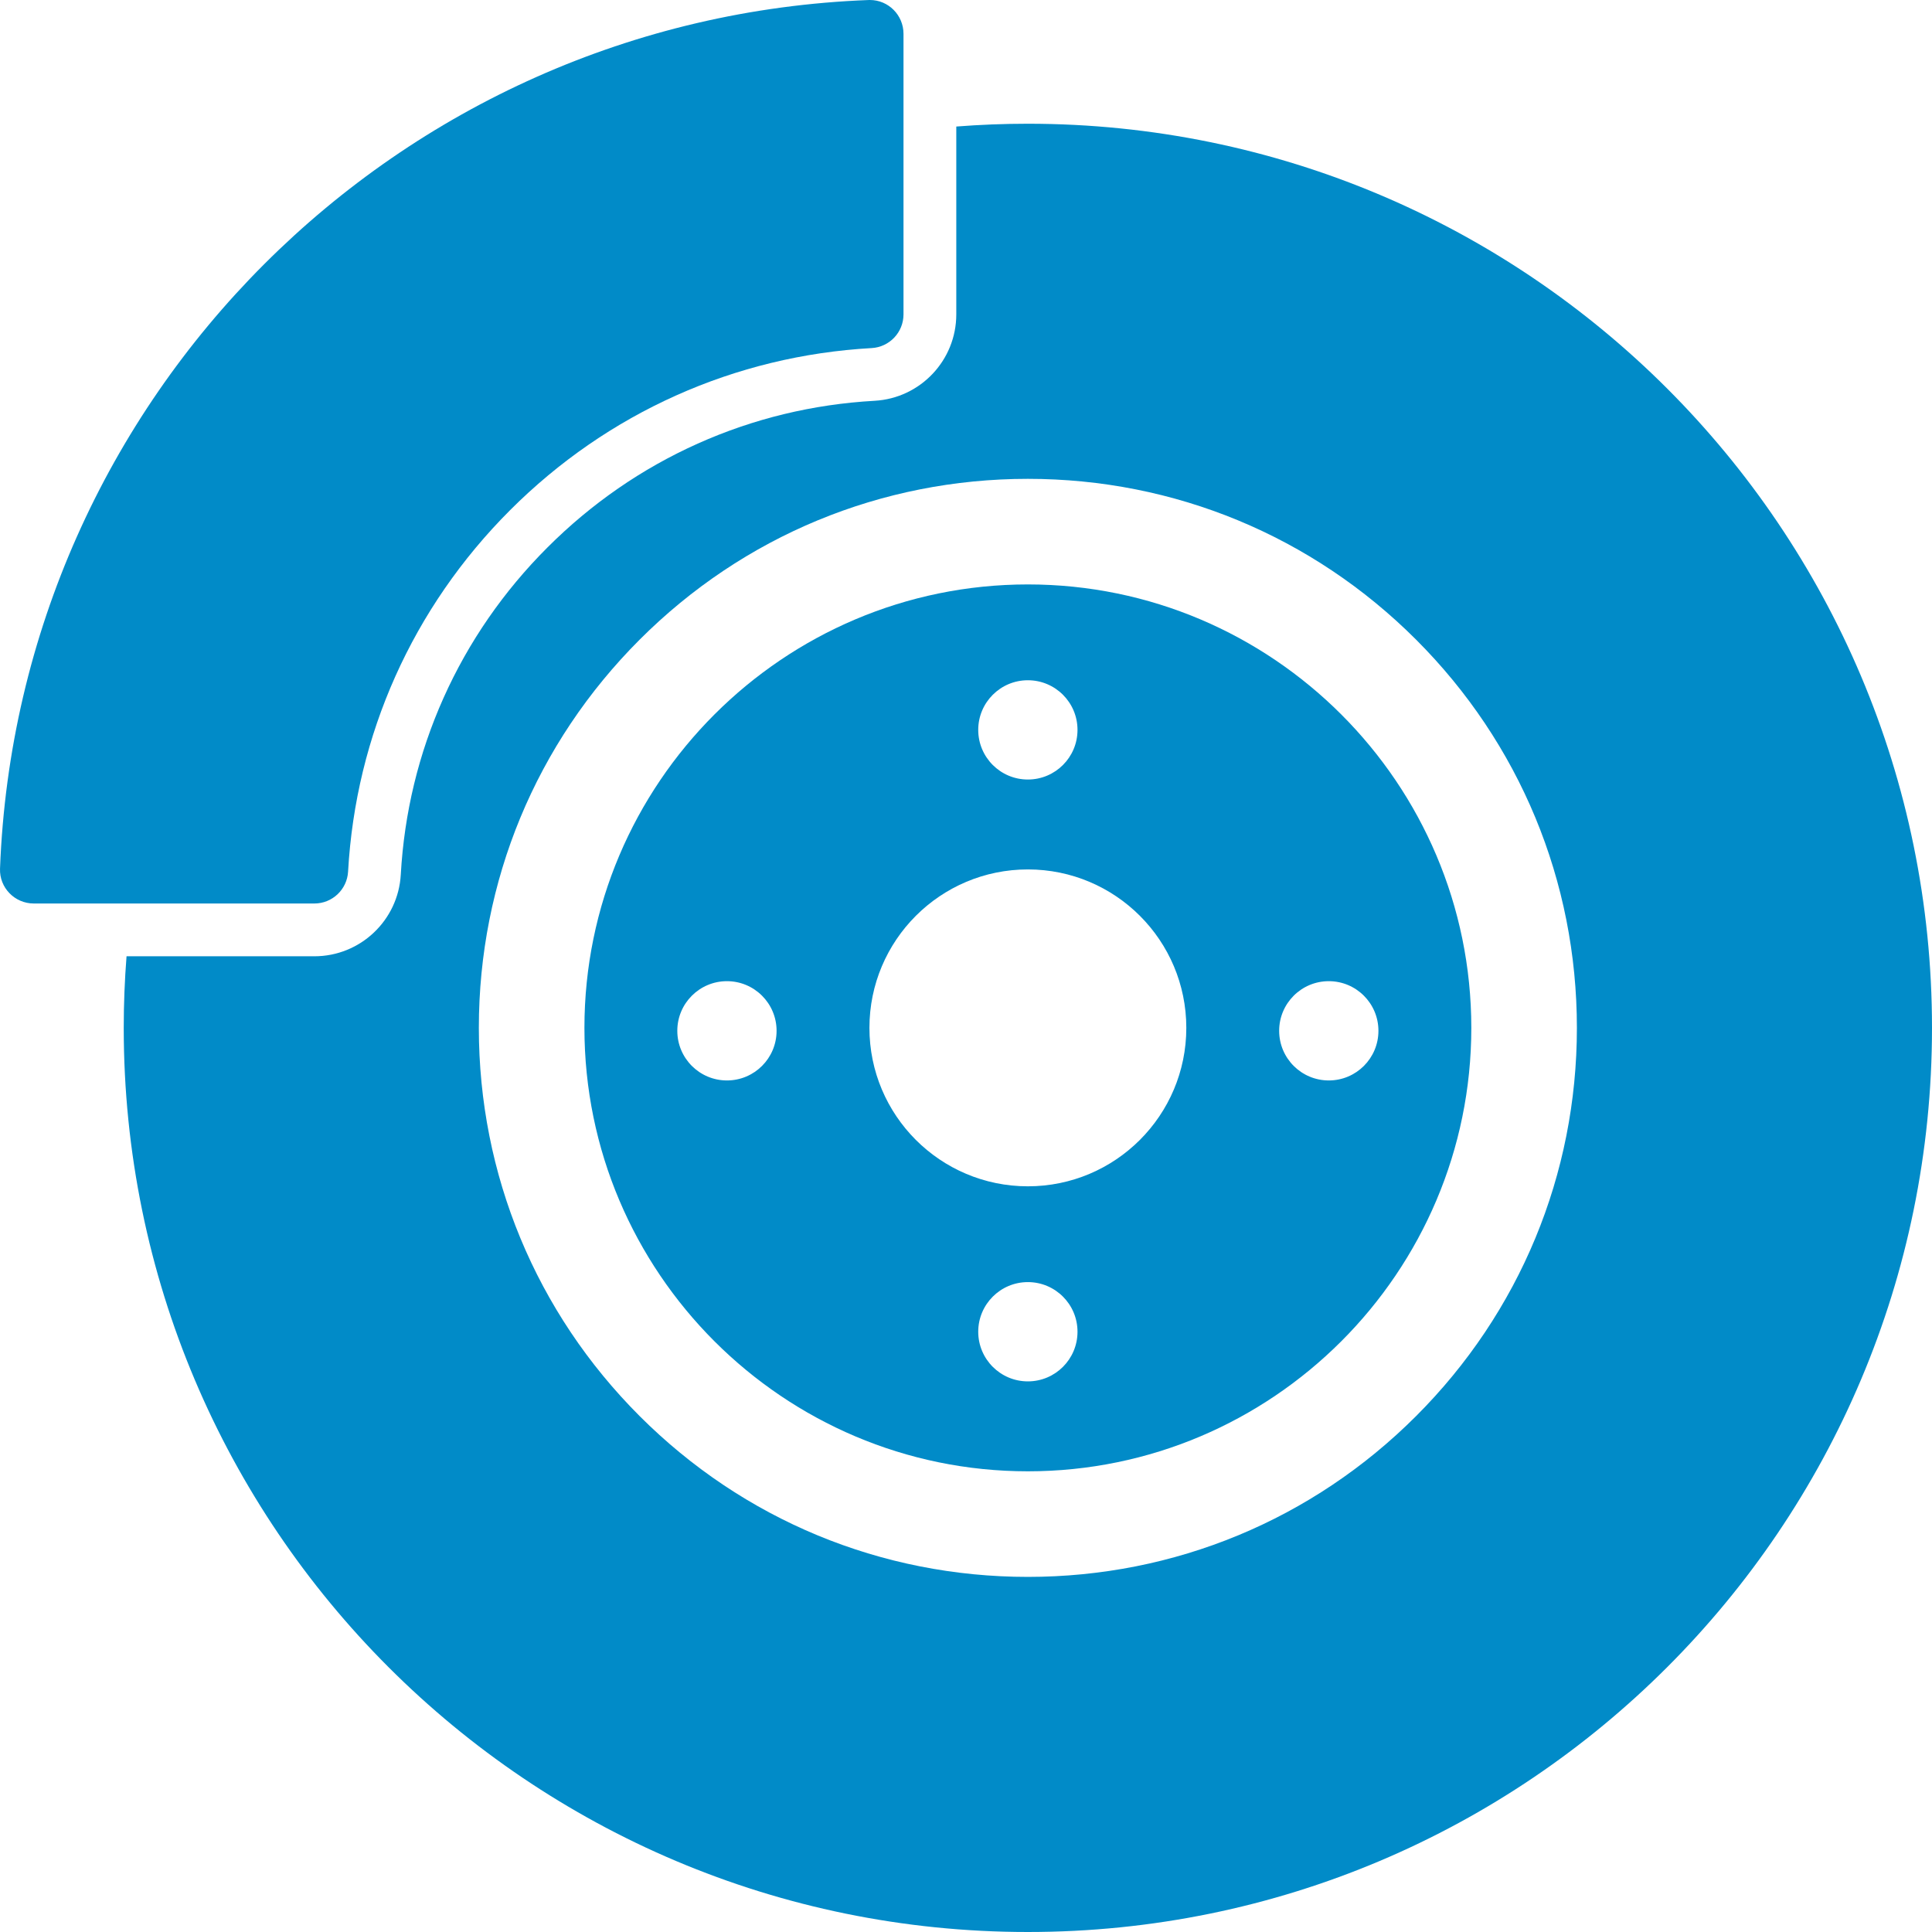 <?xml version="1.0" encoding="iso-8859-1"?>
<!-- Generator: Adobe Illustrator 16.0.0, SVG Export Plug-In . SVG Version: 6.00 Build 0)  -->
<!DOCTYPE svg PUBLIC "-//W3C//DTD SVG 1.1//EN" "http://www.w3.org/Graphics/SVG/1.1/DTD/svg11.dtd">
<svg version="1.1" id="Capa_1" xmlns="http://www.w3.org/2000/svg" xmlns:xlink="http://www.w3.org/1999/xlink" x="0px" y="0px"
	 width="914.939px" height="914.939px" viewBox="0 0 914.939 914.939" style="enable-background:new 0 0 914.939 914.939;"
	 xml:space="preserve">
<g>
	<g>
		<path style="fill:#018bc8;" d="M486.769,58.598c-11.41,0-22.714,0.451-33.898,1.327v88.949c0,21.732-16.996,39.709-38.69,40.926
			c-29.176,1.637-57.345,8.456-83.725,20.268c-26.442,11.841-50.396,28.391-71.197,49.19c-20.8,20.8-37.35,44.754-49.191,71.197
			c-11.812,26.379-18.632,54.547-20.268,83.723c-1.217,21.695-19.194,38.691-40.926,38.691H59.926
			c-0.876,11.185-1.328,22.49-1.328,33.9c0,236.473,191.699,428.17,428.171,428.17S914.939,723.24,914.939,486.77
			C914.939,250.297,723.241,58.598,486.769,58.598z M670.618,670.619c-49.108,49.107-114.399,76.152-183.85,76.152
			c-69.45,0-134.741-27.045-183.85-76.152c-49.109-49.107-76.153-114.4-76.153-183.85c0-69.451,27.045-134.742,76.153-183.851
			c49.108-49.108,114.4-76.153,183.85-76.153c69.45,0,134.741,27.045,183.85,76.153s76.153,114.4,76.153,183.851
			C746.771,556.219,719.727,621.512,670.618,670.619z"/>
		<path style="fill:#018bc8;" d="M486.769,276.767c-115.795,0-210.002,94.207-210.002,210.002c0,115.795,94.207,210.002,210.002,210.002
			c115.796,0,210.003-94.207,210.003-210.002C696.771,370.974,602.564,276.767,486.769,276.767z M486.769,322.146
			c12.981,0,23.507,10.524,23.507,23.507c0,12.982-10.524,23.507-23.507,23.507c-12.983,0-23.507-10.524-23.507-23.507
			C463.262,332.671,473.786,322.146,486.769,322.146z M344.258,511.67c-12.981,0-23.507-10.523-23.507-23.508
			c0-12.98,10.524-23.506,23.507-23.506s23.507,10.523,23.507,23.506C367.765,501.146,357.241,511.67,344.258,511.67z
			 M486.769,654.182c-12.982,0-23.507-10.525-23.507-23.508s10.523-23.508,23.507-23.508c12.982,0,23.507,10.525,23.507,23.508
			S499.751,654.182,486.769,654.182z M486.769,561.803c-41.44,0-75.034-33.594-75.034-75.033c0-41.441,33.594-75.035,75.034-75.035
			c41.439,0,75.034,33.594,75.034,75.035C561.803,528.209,528.209,561.803,486.769,561.803z M652.785,488.162
			c0,12.982-10.523,23.508-23.507,23.508c-12.982,0-23.506-10.523-23.506-23.508c0-12.98,10.523-23.506,23.506-23.506
			C642.262,464.656,652.785,475.182,652.785,488.162z"/>
		<path style="fill:#018bc8;" d="M16.004,427.871h46.617h86.253c8.483,0,15.49-6.622,15.965-15.092c3.629-64.697,30.556-125.011,76.742-171.198
			c46.188-46.186,106.501-73.112,171.198-76.741c8.47-0.475,15.092-7.482,15.092-15.965V62.622V16.004
			C427.871,7.173,420.727,0,411.974,0c-0.202,0-0.405,0.004-0.609,0.012C188.018,8.478,8.478,188.018,0.012,411.364
			C-0.33,420.393,6.969,427.871,16.004,427.871z"/>
	</g>
</g>
<g>
</g>
<g>
</g>
<g>
</g>
<g>
</g>
<g>
</g>
<g>
</g>
<g>
</g>
<g>
</g>
<g>
</g>
<g>
</g>
<g>
</g>
<g>
</g>
<g>
</g>
<g>
</g>
<g>
</g>
</svg>
